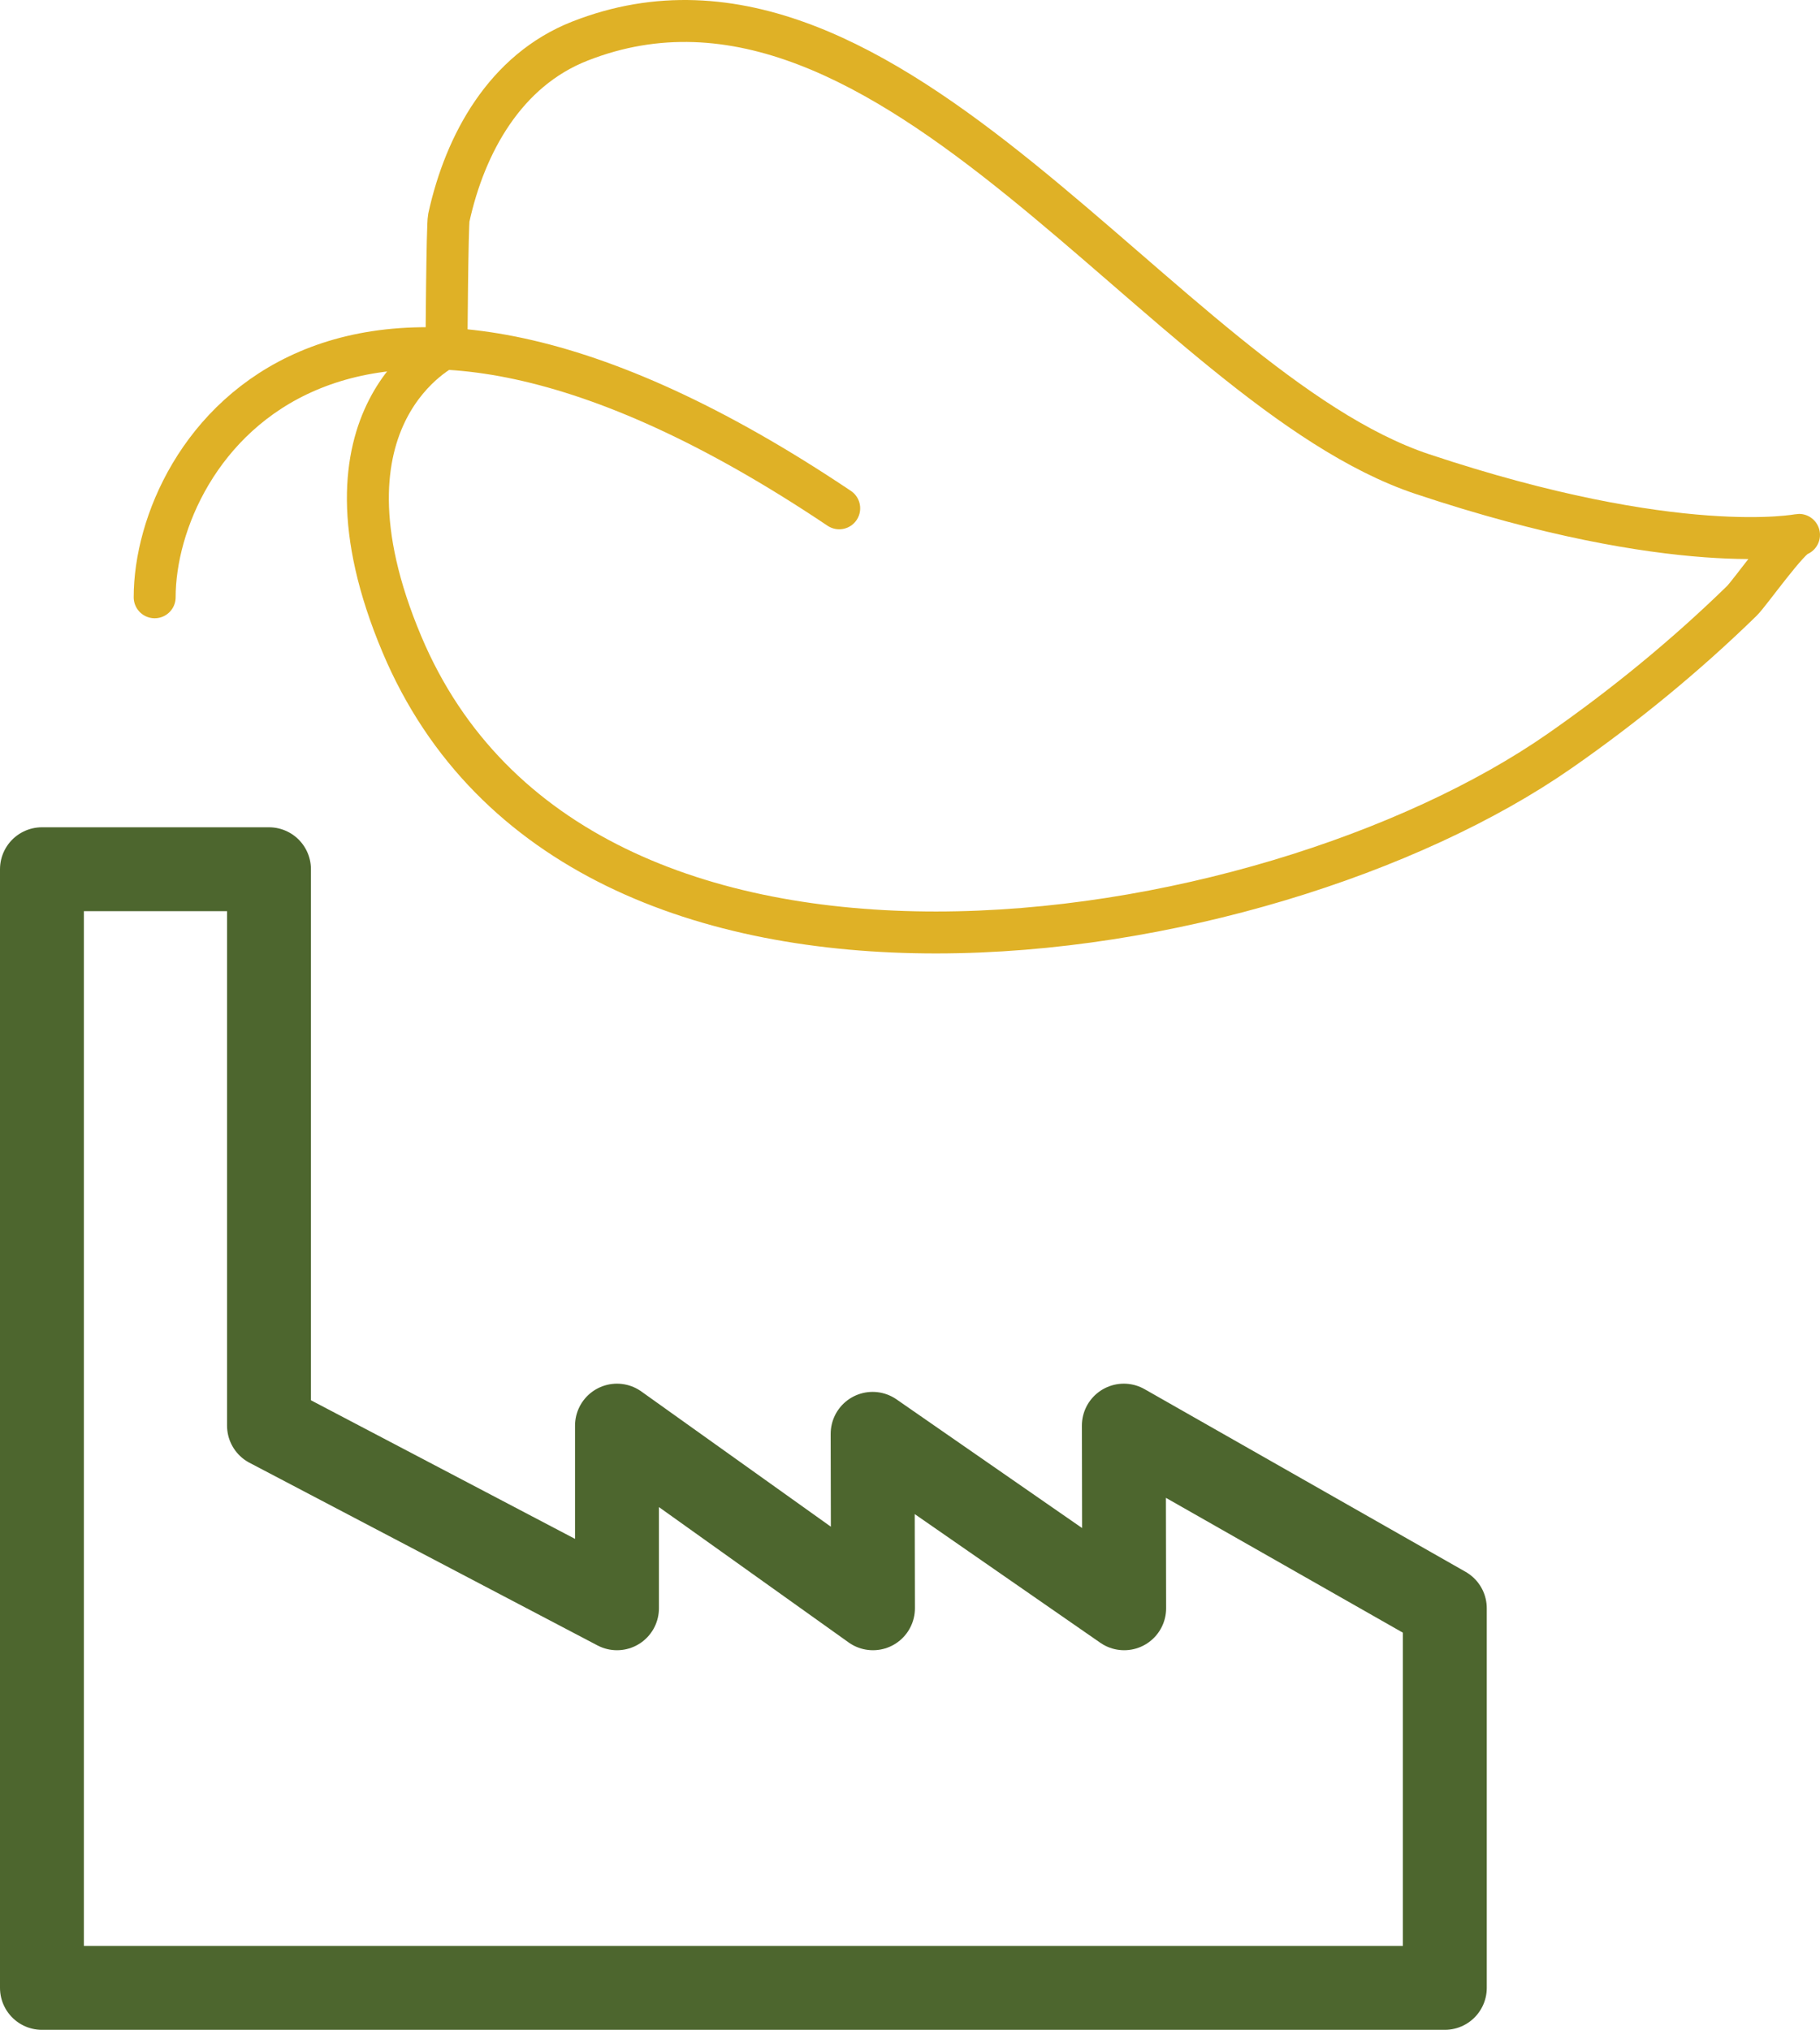 <svg xmlns="http://www.w3.org/2000/svg" width="86.781" height="96.771" viewBox="0 0 86.781 96.771">
    <g>
        <path d="M68.892 94.77V76.673l-15.306-8.708.017 8.708-11.995-8.316.017 8.316-12.206-8.708v8.708l-16.593-8.708V41.44H2v53.33h66.892zM6.205 88.408" fill="none" stroke="#4D662E" stroke-width="4" stroke-linecap="round" stroke-linejoin="round" stroke-miterlimit="10"/>
        <path d="M7.375 28.475c0-6.997 8.596-20.373 32.64-4.242" fill="none" stroke="#DFB126" stroke-width="2" stroke-linecap="round" stroke-linejoin="round" stroke-miterlimit="10"/>
        <path d="M21.29 16.55s.035-5.82.11-6.166c.778-3.555 2.703-7.027 6.24-8.42 14.81-5.83 27.84 16.524 40.183 20.638C79.978 26.654 85.773 25.5 85.78 25.5c-.46.09-2.337 2.766-2.728 3.148-2.67 2.606-5.62 5.02-8.68 7.15-14.12 9.838-46.78 14.942-55.21-5.085-4.63-10.992 2.13-14.164 2.13-14.164z" fill="none" stroke="#DFB126" stroke-width="2" stroke-linecap="round" stroke-linejoin="round" stroke-miterlimit="10"/>
    </g>
</svg>
